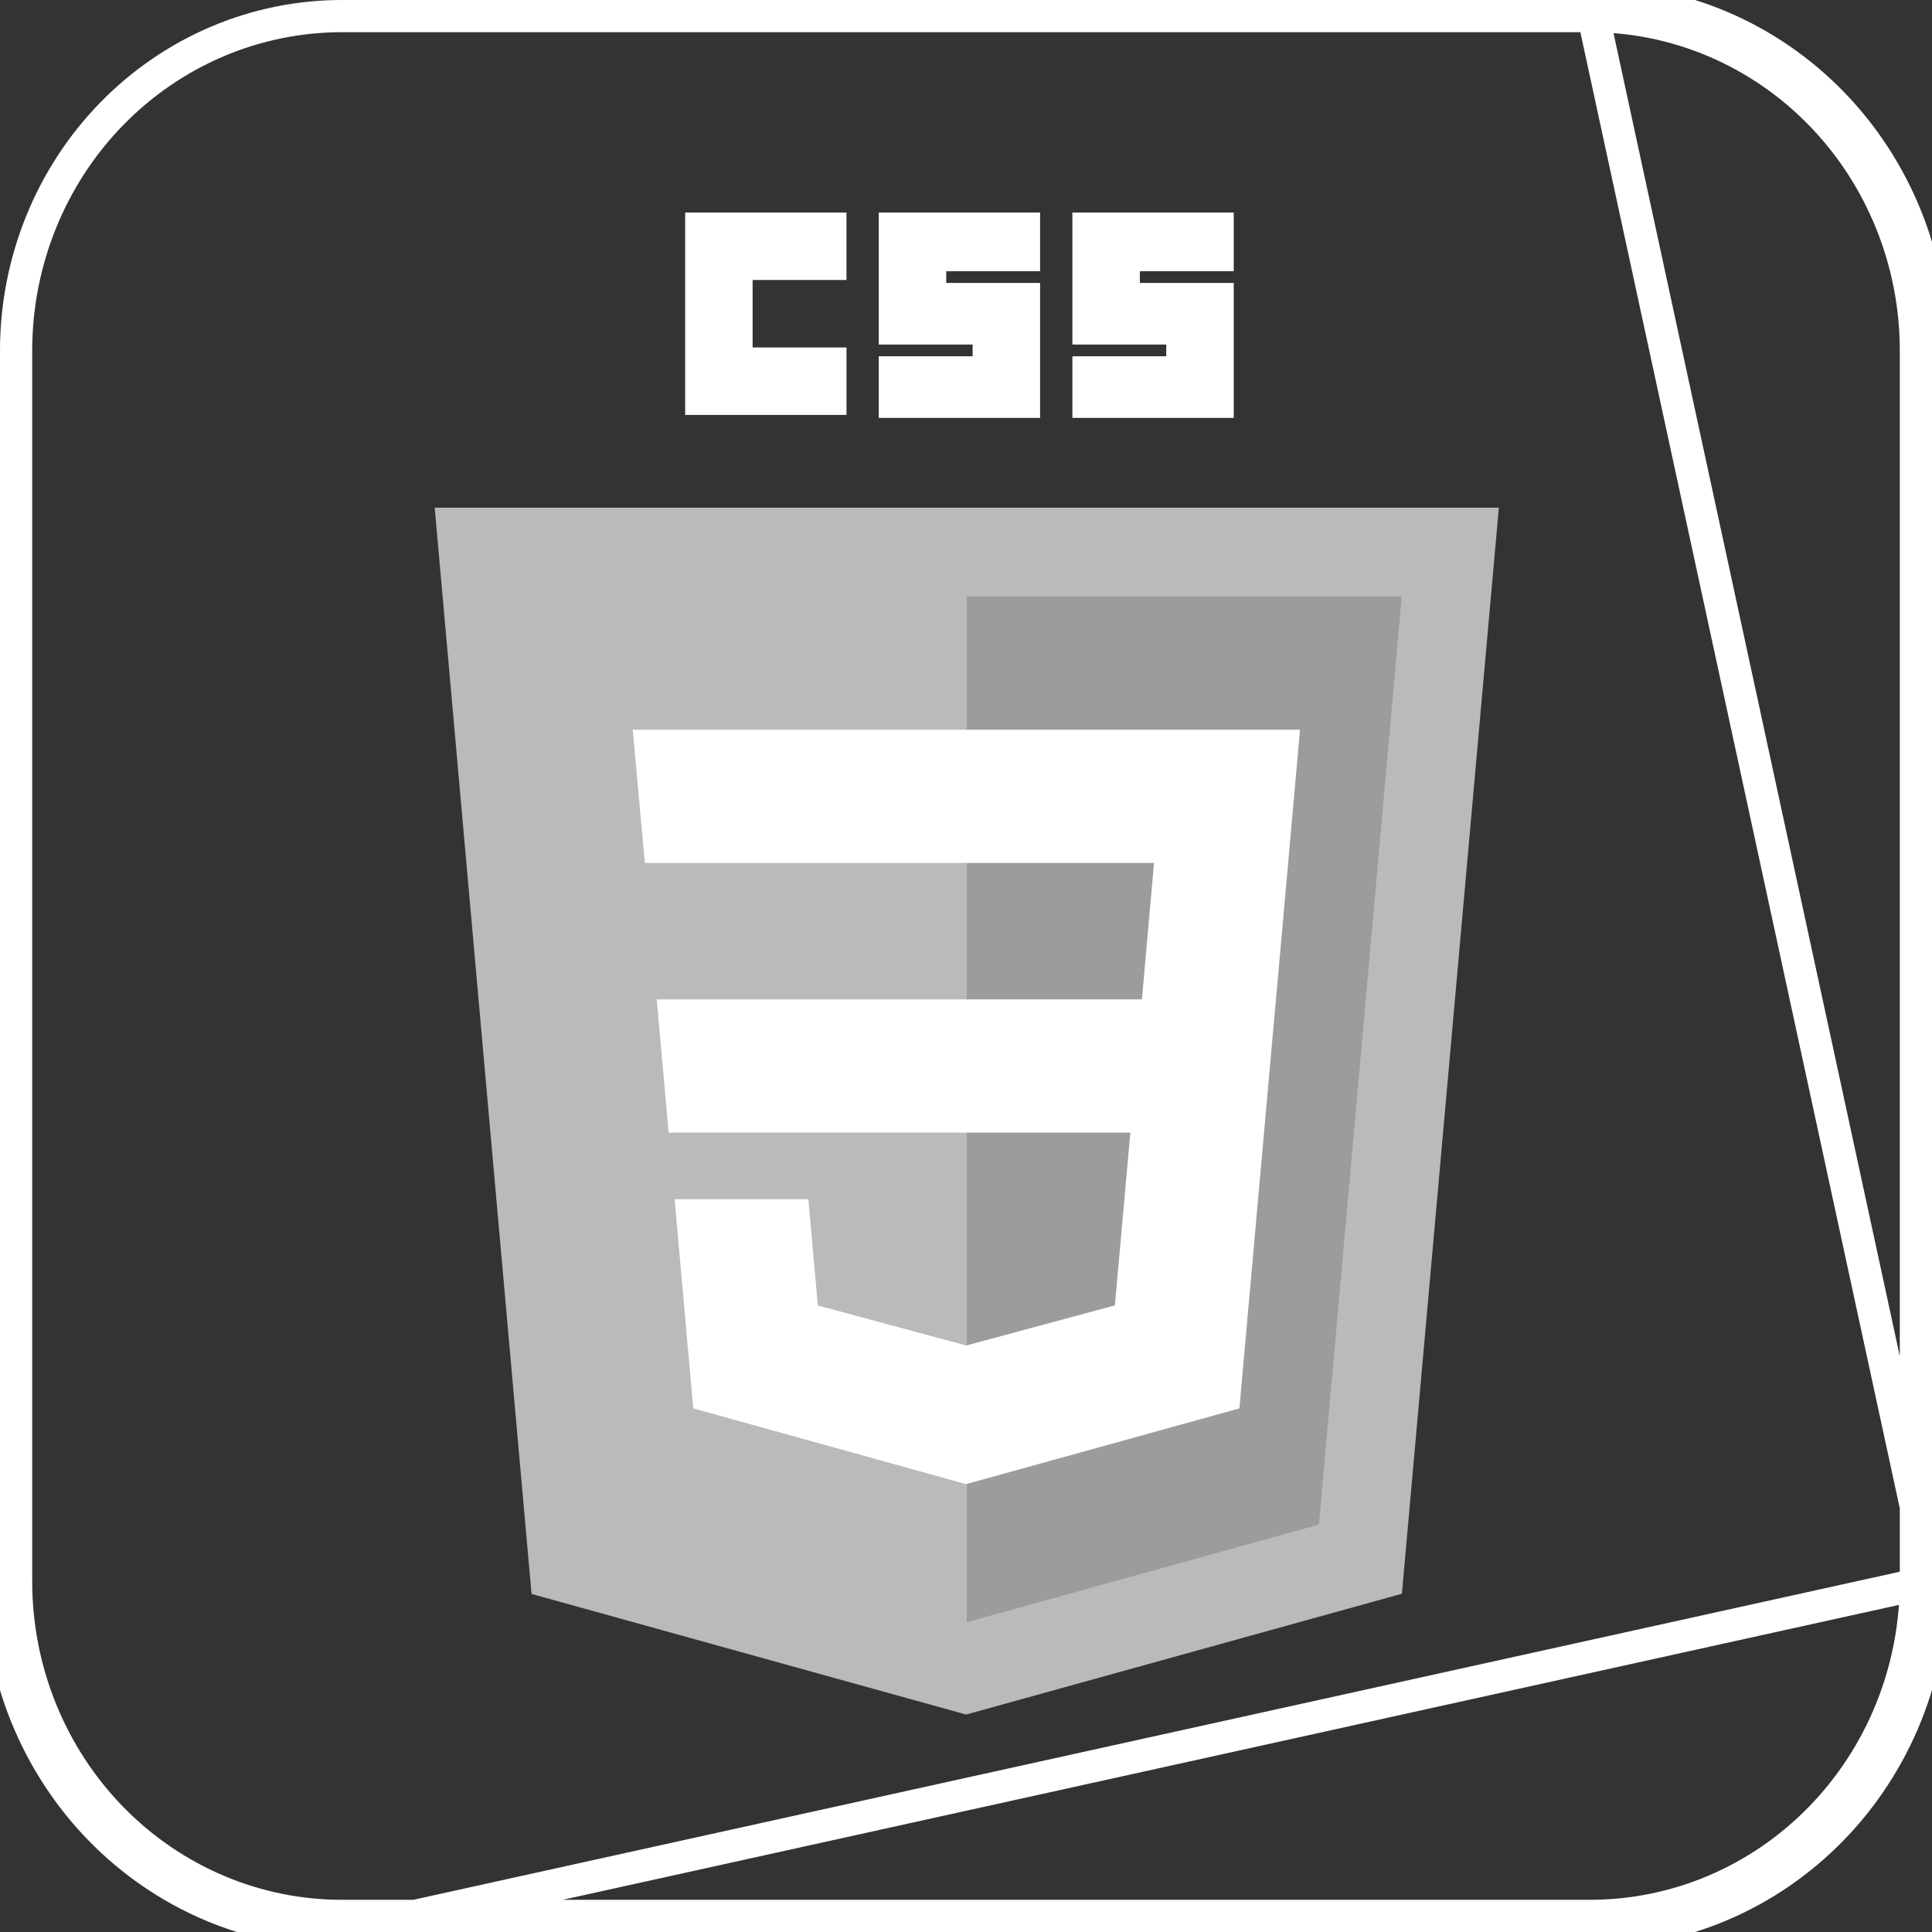 <svg width="60" height="60" viewBox="0 0 60 60" fill="none" xmlns="http://www.w3.org/2000/svg">
<rect x="0" y="0" width="60" height="60" fill="#333333" stroke="none"/>
<g clip-path="url(#clip0_81_567)">
<path d="M60 49.103V10.897C60.001 9.466 59.727 8.048 59.194 6.726C58.66 5.403 57.878 4.201 56.891 3.189C55.904 2.177 54.732 1.374 53.443 0.827C52.153 0.28 50.771 -0.001 49.375 4.83609e-06L60 49.103ZM60 49.103C60.001 50.534 59.727 51.952 59.194 53.274C58.66 54.597 57.878 55.799 56.891 56.811C55.904 57.823 54.732 58.626 53.443 59.173C52.153 59.72 50.771 60.001 49.375 60H10.625M60 49.103L10.625 60M10.625 60C9.229 60.001 7.847 59.72 6.557 59.173M10.625 60L6.557 59.173M6.557 59.173C5.268 58.626 4.096 57.823 3.109 56.811M6.557 59.173L3.109 56.811M3.109 56.811C2.122 55.799 1.34 54.597 0.806 53.274M3.109 56.811L0.806 53.274M0.806 53.274C0.273 51.952 -0.001 50.534 4.71519e-06 49.103L0.806 53.274ZM10.624 0.5H10.625L49.375 0.5L49.376 0.5C50.704 0.499 52.019 0.766 53.247 1.287C54.475 1.808 55.592 2.573 56.533 3.538C57.474 4.503 58.221 5.65 58.73 6.913C59.24 8.176 59.501 9.53 59.5 10.897V10.897V49.103V49.103C59.501 50.471 59.24 51.825 58.73 53.087C58.221 54.35 57.474 55.497 56.533 56.462C55.592 57.427 54.475 58.192 53.247 58.713C52.019 59.234 50.704 59.501 49.376 59.5H49.375H10.625H10.624C9.296 59.501 7.981 59.234 6.753 58.713C5.525 58.192 4.408 57.427 3.467 56.462C2.526 55.497 1.779 54.35 1.27 53.087C0.76 51.825 0.499 50.471 0.5 49.103V49.103L0.5 10.897L0.5 10.897C0.499 9.53 0.76 8.176 1.27 6.913C1.779 5.65 2.526 4.503 3.467 3.538C4.408 2.573 5.525 1.808 6.753 1.287C7.981 0.766 9.296 0.499 10.624 0.5Z" stroke="white"/>
<path d="M30.004 53.247L16.508 49.501L13.5 15.767H46.548L43.537 49.495L30.004 53.247Z" fill="#BABABA"/>
<path d="M40.96 47.348L43.532 18.525H30.024V50.379L40.96 47.348Z" fill="#9C9C9C"/>
<path d="M20.395 31.037L20.765 35.174H30.024V31.037H20.395ZM19.65 22.663L20.026 26.8H30.024V22.663H19.65ZM30.024 41.782L30.006 41.786L25.398 40.542L25.104 37.243H20.95L21.53 43.739L30.005 46.091L30.024 46.086V41.782Z" fill="white"/>
<path d="M21.278 6.6H26.288V8.695H23.373V10.791H26.289V12.886H21.278V6.6ZM27.291 6.6H32.301V8.422H29.386V8.787H32.301V12.978H27.291V11.064H30.206V10.7H27.291V6.6H27.291ZM33.304 6.6H38.315V8.422H35.399V8.787H38.315V12.978H33.304V11.064H36.219V10.7H33.304V6.6H33.304Z" fill="white"/>
<path d="M39.627 31.037L40.373 22.663H30.01V26.8H35.839L35.463 31.037H30.01V35.174H35.104L34.624 40.54L30.009 41.785V46.089L38.491 43.739L38.553 43.04L39.526 32.148L39.627 31.037Z" fill="white"/>
</g>
<defs>
<clipPath id="clip0_81_567">
<rect width="60" height="60" fill="white"/>
</clipPath>
</defs>
</svg>
